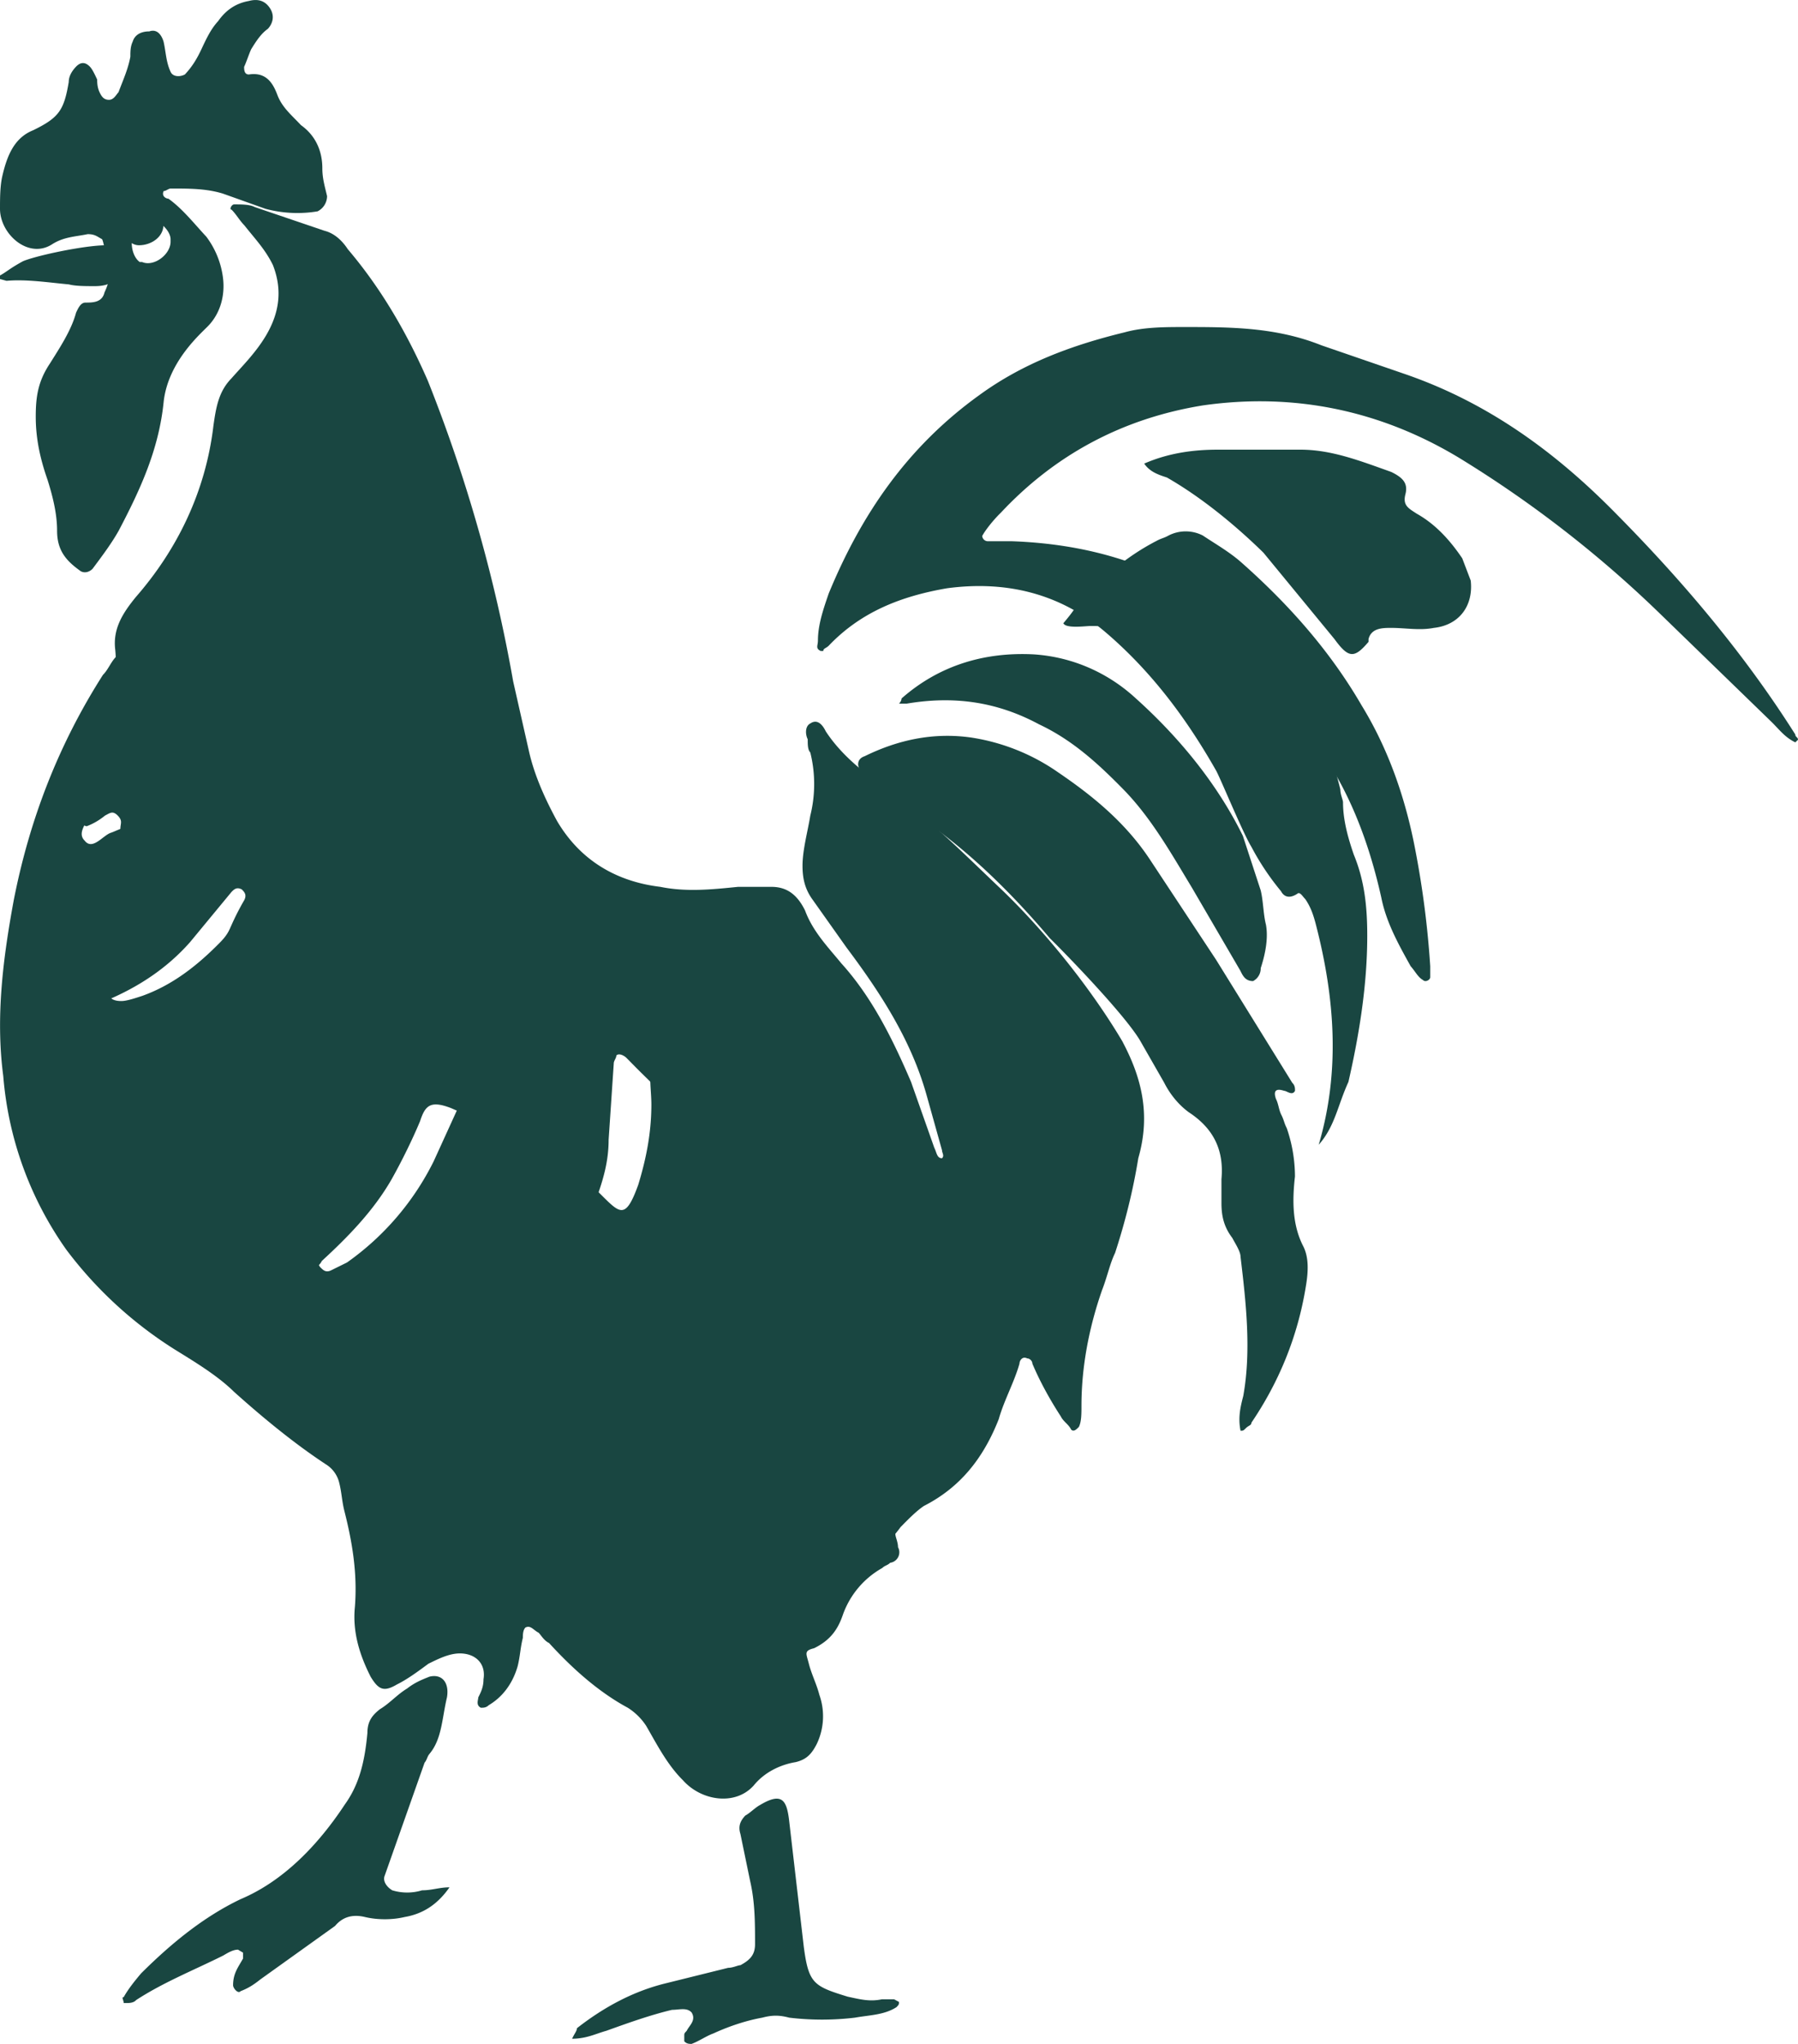 <svg xmlns="http://www.w3.org/2000/svg" width="44" height="50" fill="#194641" fill-rule="evenodd"><path d="M27.479 25.496c-.759-1.289-1.897-2.707-2.972-3.738-.885-.838-1.77-1.74-2.782-2.449-.569-.387-1.138-.838-1.517-1.418-.063-.129-.19-.322-.379-.193-.126.064-.126.258-.063.387 0 .129 0 .258.063.322a3.2 3.2 0 0 1 0 1.547c-.063.387-.19.838-.19 1.225 0 .322.063.58.253.838l.822 1.16c.822 1.096 1.581 2.256 1.96 3.609l.379 1.354c0 .064.063.129 0 .193-.126 0-.126-.129-.19-.258l-.569-1.611c-.443-1.031-.948-2.062-1.707-2.9-.316-.387-.695-.773-.885-1.289-.19-.387-.443-.58-.822-.58h-.822c-.632.064-1.264.129-1.897 0-1.075-.129-1.96-.645-2.529-1.611-.316-.58-.569-1.16-.695-1.74l-.379-1.676a37.37 37.37 0 0 0-2.086-7.348c-.506-1.16-1.138-2.256-1.96-3.223-.126-.193-.316-.387-.569-.451l-1.707-.58C6.11 5 5.92 5 5.73 5c-.063 0-.126.129-.063.129.126.129.19.258.316.387.253.322.506.58.695.967.506 1.289-.506 2.191-1.012 2.771-.316.322-.379.709-.443 1.16-.19 1.611-.885 3.029-1.897 4.189-.316.387-.569.773-.506 1.289.063.645-.063 1.289-.253 1.934-.126.645-.316 1.289-.506 1.934 0 .129-.063.193-.063.322 0 .064.063.129.126.129a1.58 1.58 0 0 0 .443-.258c.126-.064.19-.129.316 0s.063.193.063.322l-.443 1.998c-.126.516-.19 1.031-.19 1.547v.451c0 .193.126.258.316.193.759-.322 1.454-.773 2.023-1.418l1.012-1.225c.063-.064.126-.129.253-.064.063.064.126.129.063.258a6.28 6.28 0 0 0-.569 1.289c-.126.451-.316 1.934 0 2.965.253.773.506 1.547.885 2.256.379.645.695 1.354.885 2.063.063.129.126.322.19.451.063.064.126.064.19.064.126-.064.253-.129.316-.258.632-.58 1.264-1.225 1.707-1.998.253-.451.506-.967.695-1.418.126-.387.253-.516.759-.322l.885.387c.569.387 1.138.773 1.644 1.289.19.258.379.451.632.645.19.193.316.193.379-.064.19-.516.316-.967.316-1.482l.126-1.869c0-.064.063-.129.063-.193.063-.064.19 0 .253.064l.19.193c.379.387.822.773 1.138 1.225.948 1.096 1.834 2.256 2.403 3.609l.885 2.449c.569 1.418.948 2.9 1.328 4.383 0 .064 0 .193.19.258.19-.193.379-.387.569-.645.19-.193.379-.387.569-.516.885-.451 1.454-1.16 1.834-2.127.126-.451.379-.902.506-1.354 0-.064.063-.193.19-.129.063 0 .126.064.126.129.19.451.443.902.695 1.289.063.129.19.193.253.322.063.064.126 0 .19-.064.063-.129.063-.322.063-.516 0-.967.19-1.934.506-2.836.126-.322.19-.645.316-.902.253-.773.443-1.547.569-2.32.316-1.096.063-1.998-.379-2.836"/><path d="M21.976 37.851c0-.127-.064-.253-.064-.317-.514-2.153-1.22-4.243-2.055-6.27-.642-1.583-1.605-2.913-2.697-4.243a5.91 5.91 0 0 0-.899-.887c-.064-.063-.128-.19-.321-.127-.064.317 0 .697 0 1.013 0 .697-.128 1.33-.321 1.963-.321.887-.45.697-.963.19-.514-.57-1.156-1.077-1.798-1.583-.385-.253-.771-.507-1.22-.633-.257-.063-.321-.063-.45.19l-.578 1.267a6.64 6.64 0 0 1-2.119 2.47l-.385.19c-.128.063-.193 0-.257-.063s-.064-.127-.064-.19c-.193-.823-.642-1.52-1.027-2.28-.257-.443-.45-.887-.642-1.33-.45-1.077-.642-2.153-.514-3.357.064-.443.321-1.33.321-1.393-.064 0-.128.063-.257.19-.128.253-.193.317-.385.507-.514.507-1.092.95-1.798 1.203-.193.063-.385.127-.514.127-.193 0-.321-.063-.321-.253 0-.507 0-1.077.128-1.583l.45-2.153c.064-.443-.321-.19-.514-.127s-.45.443-.642.19c-.193-.19.064-.443.128-.633.45-1.203.706-2.47.899-3.737 0-.063.064-.19-.128-.19-.064 0-.064.063-.128.063-.128.127-.193.317-.321.443-1.092 1.71-1.798 3.547-2.183 5.51-.257 1.393-.45 2.85-.257 4.307a8.53 8.53 0 0 0 1.541 4.243 9.91 9.91 0 0 0 2.697 2.47c.514.317 1.027.633 1.413 1.013.706.633 1.477 1.267 2.248 1.773a.73.73 0 0 1 .321.443c.064.253.064.443.128.697.193.76.321 1.52.257 2.343-.064.633.128 1.203.385 1.71.193.317.321.38.642.19.257-.127.514-.317.771-.507.257-.127.514-.253.771-.253.385 0 .642.253.578.633 0 .19-.064.317-.128.443 0 .063-.064.19.064.253.064 0 .128 0 .193-.063.321-.19.578-.507.706-.95.064-.253.064-.443.128-.697 0-.063 0-.19.064-.253.128-.063.193.063.321.127.064.063.128.19.257.253.578.633 1.22 1.203 1.926 1.583a1.49 1.49 0 0 1 .45.443c.257.443.514.95.899 1.33.45.507 1.284.633 1.734.127.257-.317.642-.507 1.027-.57.257-.063.385-.19.514-.443a1.57 1.57 0 0 0 .064-1.203c-.064-.253-.193-.507-.257-.76s-.128-.317.128-.38c.385-.19.578-.443.706-.823a2.13 2.13 0 0 1 .963-1.14c.064-.063.128-.063.193-.127a.26.26 0 0 0 .193-.38M32.272 28c.527-1.789.395-3.578-.066-5.367-.066-.256-.132-.447-.264-.639-.066-.064-.132-.192-.198-.128-.198.128-.329.064-.395-.064a6.3 6.3 0 0 1-.725-1.086c-.198-.319-.725-1.597-.857-1.853-.725-1.278-1.581-2.428-2.701-3.387s-2.438-1.278-3.887-1.086c-1.12.192-2.108.575-2.899 1.406-.066.064-.132.064-.132.128h-.066c-.132-.064-.066-.128-.066-.256 0-.383.132-.767.264-1.15.791-1.917 1.911-3.578 3.69-4.856 1.054-.767 2.24-1.214 3.558-1.534C27.989 8 28.516 8 28.977 8c1.12 0 2.24 0 3.36.447l2.043.703c2.043.703 3.69 1.917 5.139 3.387 1.647 1.661 3.163 3.45 4.415 5.431 0 .064.066.064.066.128l-.066.064c-.264-.128-.395-.319-.593-.511l-2.701-2.62a28.16 28.16 0 0 0-4.942-3.834c-1.911-1.15-4.019-1.597-6.259-1.278-1.977.319-3.624 1.214-4.942 2.62-.198.192-.395.447-.461.575a.14.14 0 0 0 .132.128h.593c1.779.064 3.36.511 4.81 1.47 1.713 1.086 2.767 2.684 3.229 4.601 0 .128.066.256.066.319 0 .447.132.895.264 1.278.264.639.329 1.278.329 1.981 0 1.214-.198 2.428-.461 3.578-.264.575-.329 1.086-.725 1.534h0z"/><path d="M4.174 5.914v-.062c0-.186-.232-.434-.406-.434-.232-.062-.464.124-.522.372-.058.186 0 .496.174.62h.058c.29.124.696-.186.696-.496m-2.029-.186c-.29.062-.58.062-.87.248C.696 6.348 0 5.728 0 5.108c0-.248 0-.558.058-.806.116-.496.29-.93.754-1.116.638-.31.754-.496.87-1.178 0-.124.058-.248.174-.372s.232-.124.348 0c.058.062.116.186.174.31 0 .062 0 .186.058.31s.116.186.232.186.174-.124.232-.186c.116-.31.232-.558.29-.868 0-.124 0-.248.058-.372.058-.186.232-.248.406-.248.174-.062.29.062.348.248.058.248.058.496.174.744.058.124.232.124.348.062.174-.186.29-.372.406-.62s.232-.496.406-.682c.174-.248.406-.434.754-.496.232-.062.406 0 .522.186s.058.372-.058.496c-.174.124-.29.31-.406.496-.058.124-.116.31-.174.434 0 .062 0 .186.116.186.406-.062.58.186.696.496s.348.496.58.744c.348.248.522.62.522 1.054 0 .248.058.434.116.682a.42.42 0 0 1-.232.372 3 3 0 0 1-1.275-.062l-1.043-.372c-.406-.124-.812-.124-1.275-.124-.058 0-.116.062-.174.062-.058.124.058.186.116.186.348.248.638.62.928.93a2.11 2.11 0 0 1 .406.992c.058.434-.058.868-.348 1.178-.174.186-.986.868-1.101 1.86-.116 1.178-.58 2.17-1.101 3.162-.174.31-.406.62-.638.93-.058.062-.174.124-.29.062-.348-.248-.58-.496-.58-.992 0-.434-.116-.868-.232-1.24-.174-.496-.29-.992-.29-1.55 0-.496.058-.868.348-1.302.232-.372.522-.806.638-1.24.058-.124.116-.248.232-.248.174 0 .406 0 .464-.248.116-.248.174-.496.116-.806-.116-.124-.116-.372-.174-.496-.116-.062-.174-.124-.348-.124M31.89 30.482c-.267-.524-.267-1.113-.2-1.703a3.65 3.65 0 0 0-.2-1.179c-.067-.131-.067-.196-.133-.327s-.067-.262-.133-.393c-.067-.196 0-.262.2-.196.067 0 .2.131.267 0 0-.065 0-.131-.067-.196l-1.866-3.012-1.6-2.423c-.6-.917-1.4-1.572-2.266-2.161a5.04 5.04 0 0 0-2.133-.851c-.933-.131-1.799.065-2.599.458-.2.065-.2.262-.067.393a7.66 7.66 0 0 0 1.133.917c1.333.851 2.466 1.964 3.466 3.143.4.393 1.799 1.833 2.199 2.488l.6 1.048c.133.262.333.524.6.72.6.393.866.917.8 1.637v.589c0 .327.067.589.267.851.067.131.2.327.2.458.133 1.113.267 2.292.067 3.405-.067.262-.133.524-.067.851.067 0 .067 0 .133-.065s.133-.065.133-.131c.666-.982 1.133-2.095 1.333-3.34.067-.393.067-.72-.067-.982"/><path d="M26.323 14.845c.598-.671 1.197-1.208 1.975-1.611.12-.067.18-.067.299-.134a.92.92 0 0 1 .838 0c.299.201.658.403.957.671 1.137 1.007 2.154 2.147 2.932 3.49.658 1.074 1.077 2.282 1.316 3.557a22.69 22.69 0 0 1 .36 2.819v.268c0 .067-.12.134-.18.067-.12-.067-.18-.201-.299-.336-.299-.537-.598-1.074-.718-1.678-.299-1.342-.778-2.617-1.556-3.691-.658-.872-1.496-1.476-2.394-2.013-.359-.201-.778-.336-1.137-.537-.658-.336-1.316-.403-2.035-.403-.12 0-.598.067-.658-.067-.12.134.239-.268.299-.403M28 11.341c.625-.273 1.251-.341 1.807-.341h2.015c.764 0 1.459.273 2.224.545.278.136.417.273.347.545s.069.341.278.477c.486.273.834.681 1.112 1.09l.208.545c.069.613-.278 1.09-.903 1.158-.347.068-.695 0-1.042 0-.208 0-.486 0-.556.273v.068c-.347.409-.486.409-.834-.068l-1.737-2.112c-.695-.681-1.529-1.363-2.363-1.84-.208-.068-.417-.136-.556-.341m2.976 11.265c-.062-.254-.062-.571-.125-.825l-.436-1.332c-.623-1.269-1.558-2.41-2.618-3.362-.686-.634-1.558-1.015-2.493-1.078-1.184-.063-2.306.254-3.241 1.078 0 0 0 .063-.062.127h.187c1.122-.19 2.182-.063 3.241.507.81.381 1.434.951 2.057 1.586.686.698 1.184 1.586 1.683 2.41l1.184 2.03c.062.127.125.254.312.254a.35.35 0 0 0 .187-.317c.125-.381.187-.761.125-1.078M11 46.169c-.304.436-.669.653-1.096.726-.304.073-.669.073-.974 0s-.548 0-.73.218L6.374 48.42c-.183.145-.304.218-.487.29-.061.073-.183-.073-.183-.145 0-.29.122-.436.243-.653v-.145l-.122-.073c-.122 0-.243.073-.365.145-.73.363-1.461.653-2.13 1.089-.06.072-.181.072-.242.072h-.061c0-.073-.061-.145 0-.145.122-.218.304-.436.426-.581.73-.726 1.522-1.379 2.434-1.815 1.035-.436 1.887-1.307 2.556-2.323.365-.508.487-1.089.548-1.742 0-.29.122-.436.304-.581.243-.145.426-.363.669-.508.183-.145.365-.218.548-.29.304-.073.487.145.426.508-.122.508-.122 1.016-.426 1.379-.061.073-.061.145-.122.218l-.974 2.759c-.061.145.061.29.183.363a1.25 1.25 0 0 0 .73 0c.243 0 .426-.073.669-.073M14 49.872c.06-.128.119-.193.119-.257.657-.514 1.373-.899 2.149-1.092l1.552-.385c.119 0 .239-.064.299-.064.239-.128.358-.257.358-.514 0-.514 0-1.027-.119-1.541l-.239-1.156c-.06-.193 0-.321.119-.449.119-.064.239-.193.358-.257.537-.321.657-.128.716.385l.358 3.082c.119.899.239.963 1.075 1.22.299.064.537.128.836.064h.299l.119.064c0 .064 0 .064-.06.128-.299.193-.657.193-1.015.257a6.77 6.77 0 0 1-1.612 0c-.239-.064-.418-.064-.657 0-.358.064-.776.193-1.194.385-.179.064-.358.193-.537.257-.06 0-.119 0-.179-.064v-.128c0-.064 0-.064.06-.128.06-.128.239-.257.119-.449-.119-.128-.299-.064-.478-.064-.537.128-1.075.321-1.612.514-.239.064-.478.193-.836.193M2.967 6.609c-.08.217-.241.391-.641.391-.241 0-.481 0-.641-.043C1.203 6.913.641 6.826.16 6.87L0 6.826v-.087c.16-.087.241-.174.561-.348.401-.174 2.325-.565 2.325-.304.08.174.16.304.08.522"/><path d="M3.4 6c-.2 0-.4-.2-.4-.5s.3-.5.6-.5c.2 0 .4.2.4.5s-.3.5-.6.5"/></svg>
